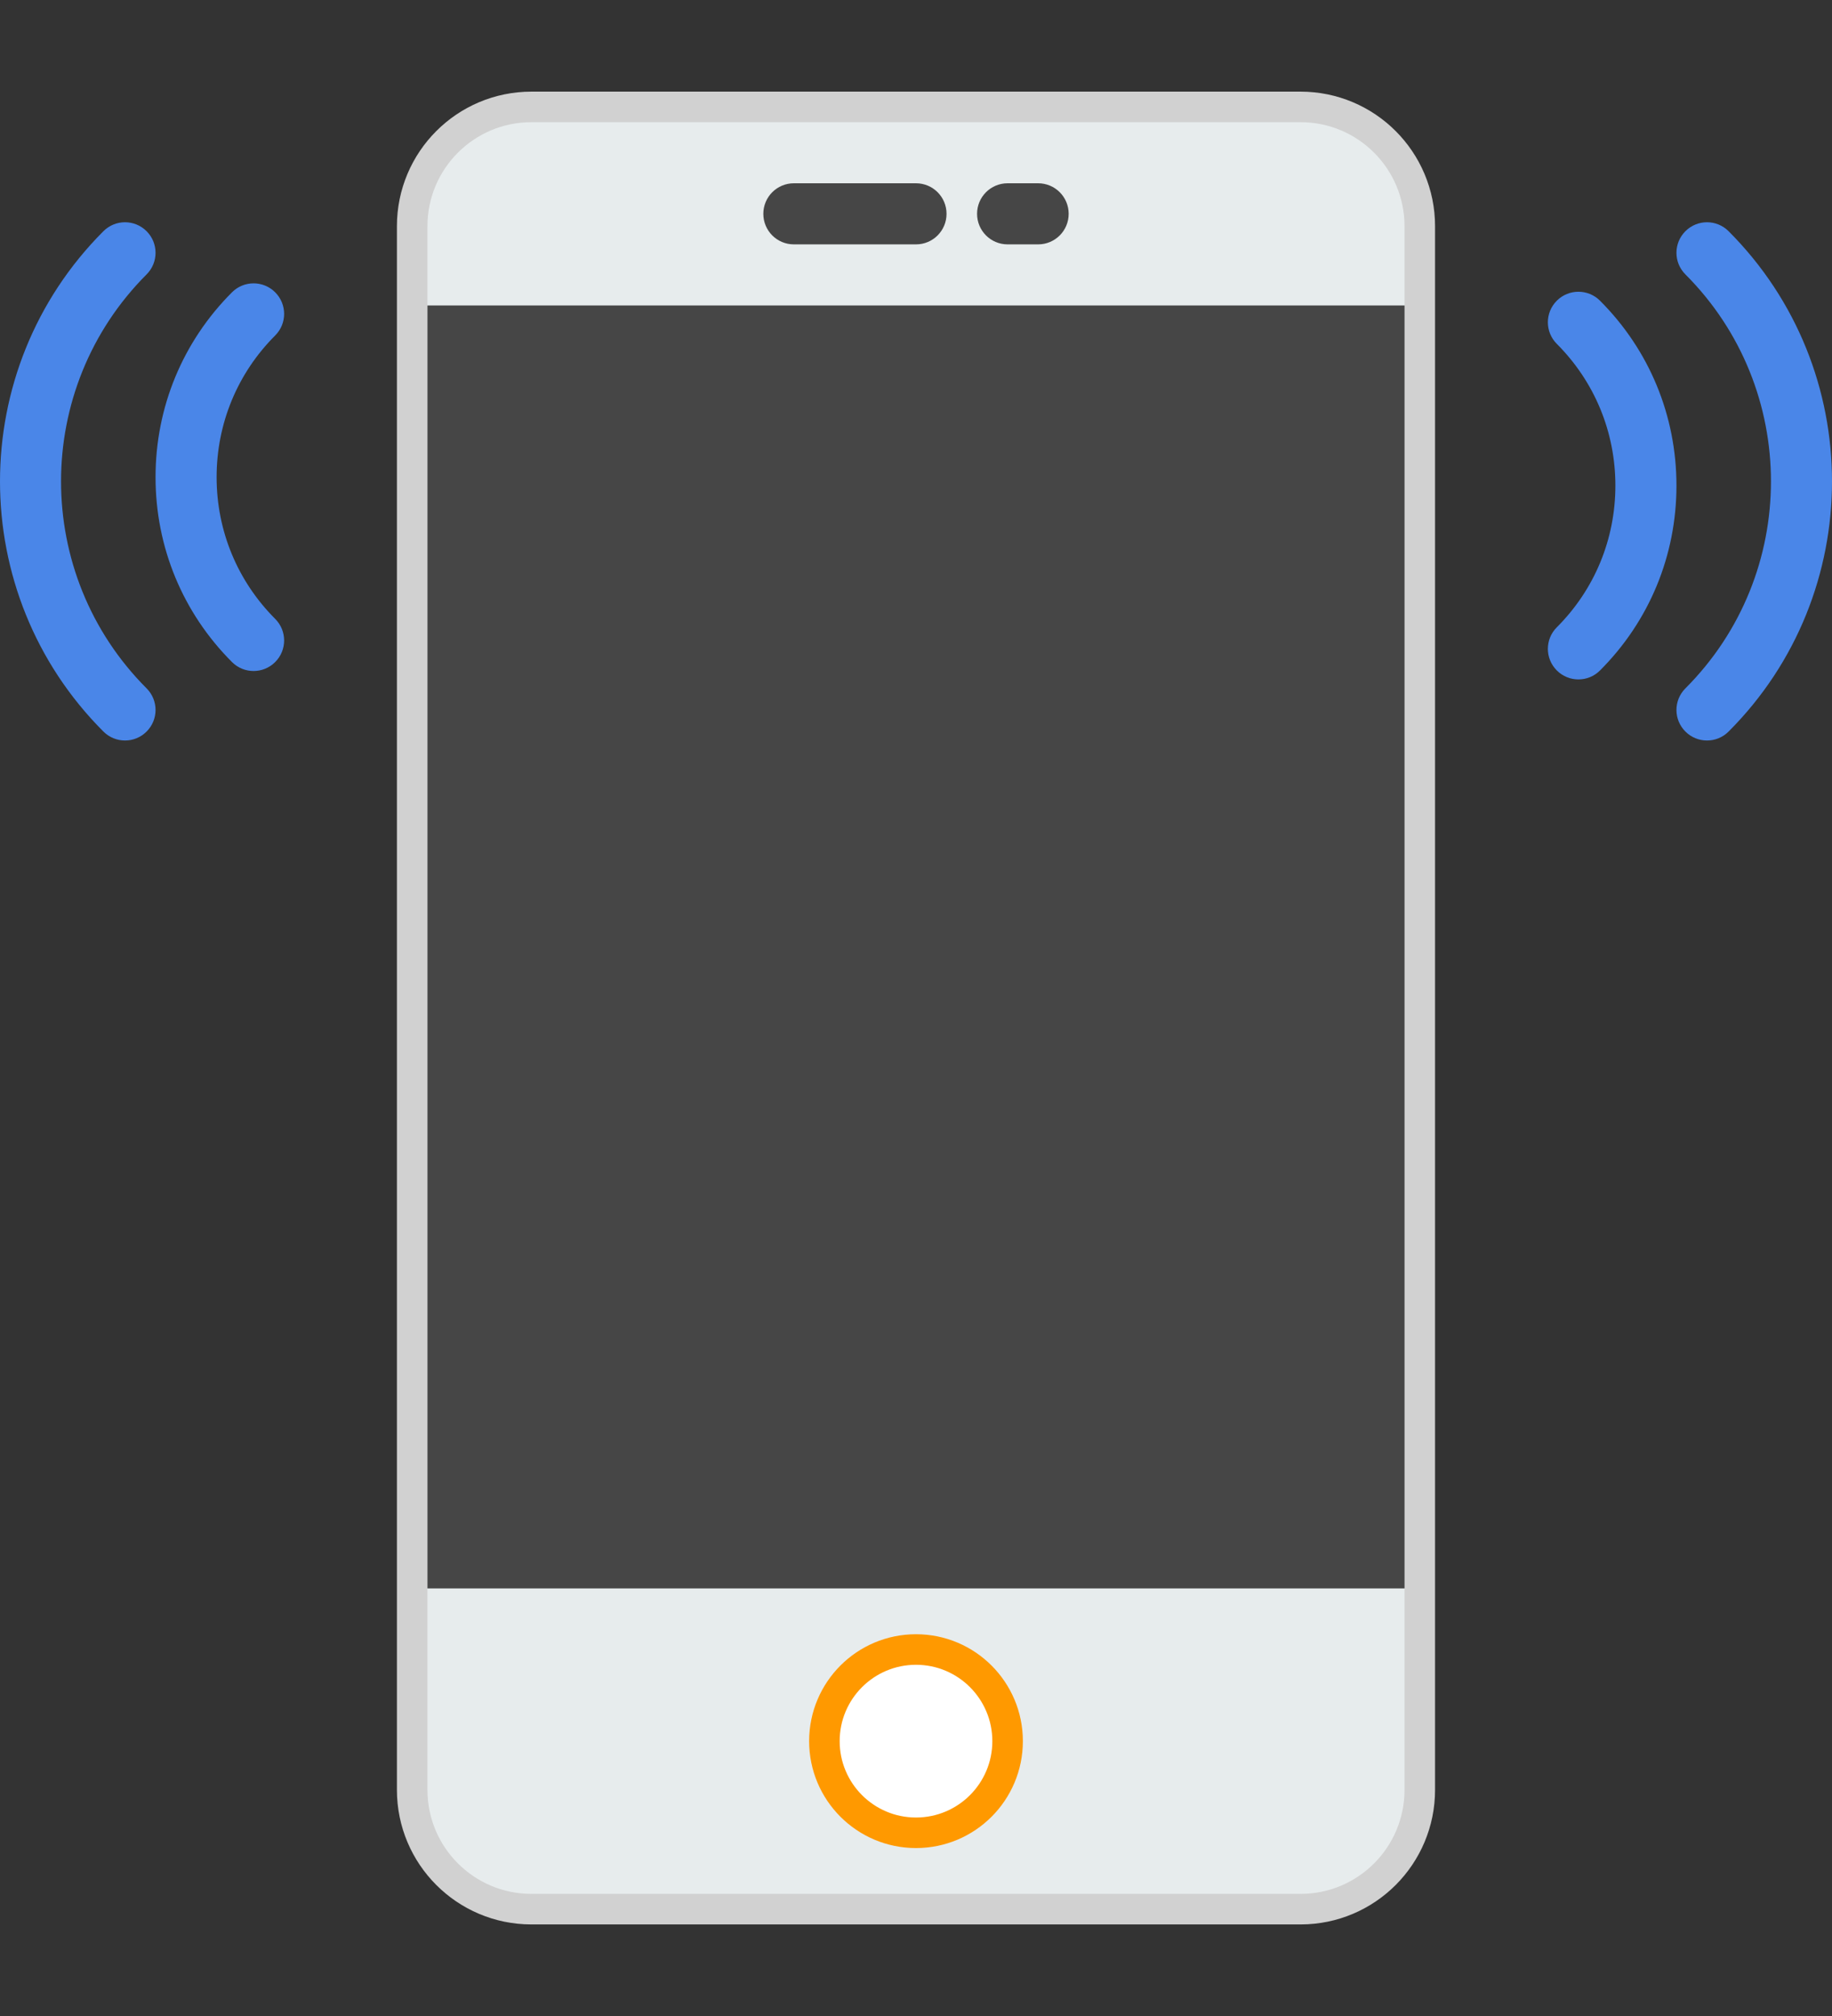 <?xml version="1.0" encoding="UTF-8" standalone="no"?><!-- Generator: Gravit.io --><svg xmlns="http://www.w3.org/2000/svg" xmlns:xlink="http://www.w3.org/1999/xlink" style="isolation:isolate" viewBox="268.548 281.557 59.998 66" width="59.998pt" height="66pt"><rect x="268.548" y="281.557" width="59.998" height="66" fill="#333333" stroke="none"/><defs><clipPath id="_clipPath_9ThL0Qp5xwYf7s5ug5jBhWiGT6wvV7n6"><rect x="268.548" y="281.557" width="59.998" height="66"/></clipPath></defs><g clip-path="url(#_clipPath_9ThL0Qp5xwYf7s5ug5jBhWiGT6wvV7n6)"><g><mask id="_mask_7MZ58eKziXJIARZ5yHX9aI7J2GogzTc6" x="-200%" y="-200%" width="400%" height="400%"><rect x="-200%" y="-200%" width="400%" height="400%" style="fill:white;"/><path d=" M 311.142 343.557 L 285.952 343.557 C 284.071 343.557 282.547 342.032 282.547 340.152 L 282.547 288.962 C 282.547 287.081 284.072 285.557 285.952 285.557 L 311.141 285.557 C 313.022 285.557 314.546 287.082 314.546 288.962 L 314.546 340.151 C 314.547 342.032 313.022 343.557 311.142 343.557 Z " fill="black" stroke="none"/></mask><path d=" M 311.142 343.557 L 285.952 343.557 C 284.071 343.557 282.547 342.032 282.547 340.152 L 282.547 288.962 C 282.547 287.081 284.072 285.557 285.952 285.557 L 311.141 285.557 C 313.022 285.557 314.546 287.082 314.546 288.962 L 314.546 340.151 C 314.547 342.032 313.022 343.557 311.142 343.557 Z " fill="rgb(231,236,237)" mask="url(#_mask_7MZ58eKziXJIARZ5yHX9aI7J2GogzTc6)" vector-effect="non-scaling-stroke" stroke-width="2" stroke="rgb(209,209,209)" stroke-linejoin="miter" stroke-linecap="butt" stroke-miterlimit="4"/><path d=" M 311.142 343.557 L 285.952 343.557 C 284.071 343.557 282.547 342.032 282.547 340.152 L 282.547 288.962 C 282.547 287.081 284.072 285.557 285.952 285.557 L 311.141 285.557 C 313.022 285.557 314.546 287.082 314.546 288.962 L 314.546 340.151 C 314.547 342.032 313.022 343.557 311.142 343.557 Z " fill="rgb(231,236,237)"/><circle vector-effect="non-scaling-stroke" cx="298.547" cy="338.557" r="3" fill="rgb(255,255,255)" stroke-width="1" stroke="rgb(255,153,0)" stroke-linejoin="miter" stroke-linecap="butt" stroke-miterlimit="4"/><path d=" M 298.547 289.557 L 294.547 289.557 C 293.994 289.557 293.547 289.11 293.547 288.557 C 293.547 288.004 293.994 287.557 294.547 287.557 L 298.547 287.557 C 299.1 287.557 299.547 288.004 299.547 288.557 C 299.547 289.11 299.1 289.557 298.547 289.557 Z " fill="rgb(70,70,70)"/><path d=" M 302.547 289.557 L 301.547 289.557 C 300.994 289.557 300.547 289.11 300.547 288.557 C 300.547 288.004 300.994 287.557 301.547 287.557 L 302.547 287.557 C 303.1 287.557 303.547 288.004 303.547 288.557 C 303.547 289.11 303.1 289.557 302.547 289.557 Z " fill="rgb(70,70,70)"/><path d=" M 324.452 305.799 C 324.196 305.799 323.94 305.701 323.745 305.506 C 323.354 305.115 323.354 304.483 323.745 304.092 C 327.481 300.356 327.481 294.277 323.745 290.54 C 323.354 290.149 323.354 289.517 323.745 289.126 C 324.136 288.735 324.768 288.735 325.159 289.126 C 329.675 293.642 329.675 300.99 325.159 305.506 C 324.964 305.702 324.708 305.799 324.452 305.799 Z " fill="rgb(74,134,232)"/><path d=" M 320.241 303.799 C 319.985 303.799 319.729 303.701 319.534 303.506 C 319.143 303.115 319.143 302.483 319.534 302.092 C 320.771 300.856 321.452 299.208 321.452 297.454 C 321.452 295.7 320.771 294.053 319.534 292.815 C 319.143 292.424 319.143 291.792 319.534 291.401 C 319.925 291.01 320.557 291.01 320.948 291.401 C 322.563 293.015 323.452 295.166 323.452 297.454 C 323.452 299.742 322.563 301.892 320.948 303.506 C 320.753 303.702 320.497 303.799 320.241 303.799 Z " fill="rgb(74,134,232)"/><path d=" M 272.642 305.799 C 272.386 305.799 272.13 305.701 271.935 305.506 C 267.419 300.99 267.419 293.642 271.935 289.126 C 272.326 288.735 272.958 288.735 273.349 289.126 C 273.74 289.517 273.74 290.149 273.349 290.54 C 269.613 294.276 269.613 300.355 273.349 304.092 C 273.74 304.483 273.74 305.115 273.349 305.506 C 273.153 305.702 272.898 305.799 272.642 305.799 Z " fill="rgb(74,134,232)"/><path d=" M 276.853 303.524 C 276.597 303.524 276.341 303.426 276.146 303.231 C 274.531 301.617 273.642 299.466 273.642 297.178 C 273.642 294.89 274.531 292.74 276.146 291.126 C 276.537 290.735 277.169 290.735 277.56 291.126 C 277.951 291.517 277.951 292.149 277.56 292.54 C 276.323 293.776 275.642 295.424 275.642 297.178 C 275.642 298.932 276.323 300.579 277.56 301.817 C 277.951 302.208 277.951 302.84 277.56 303.231 C 277.364 303.426 277.109 303.524 276.853 303.524 Z " fill="rgb(74,134,232)"/><rect x="282.547" y="291.557" width="32" height="42" transform="matrix(1,0,0,1,0,0)" fill="rgb(70,70,70)"/></g></g></svg>
